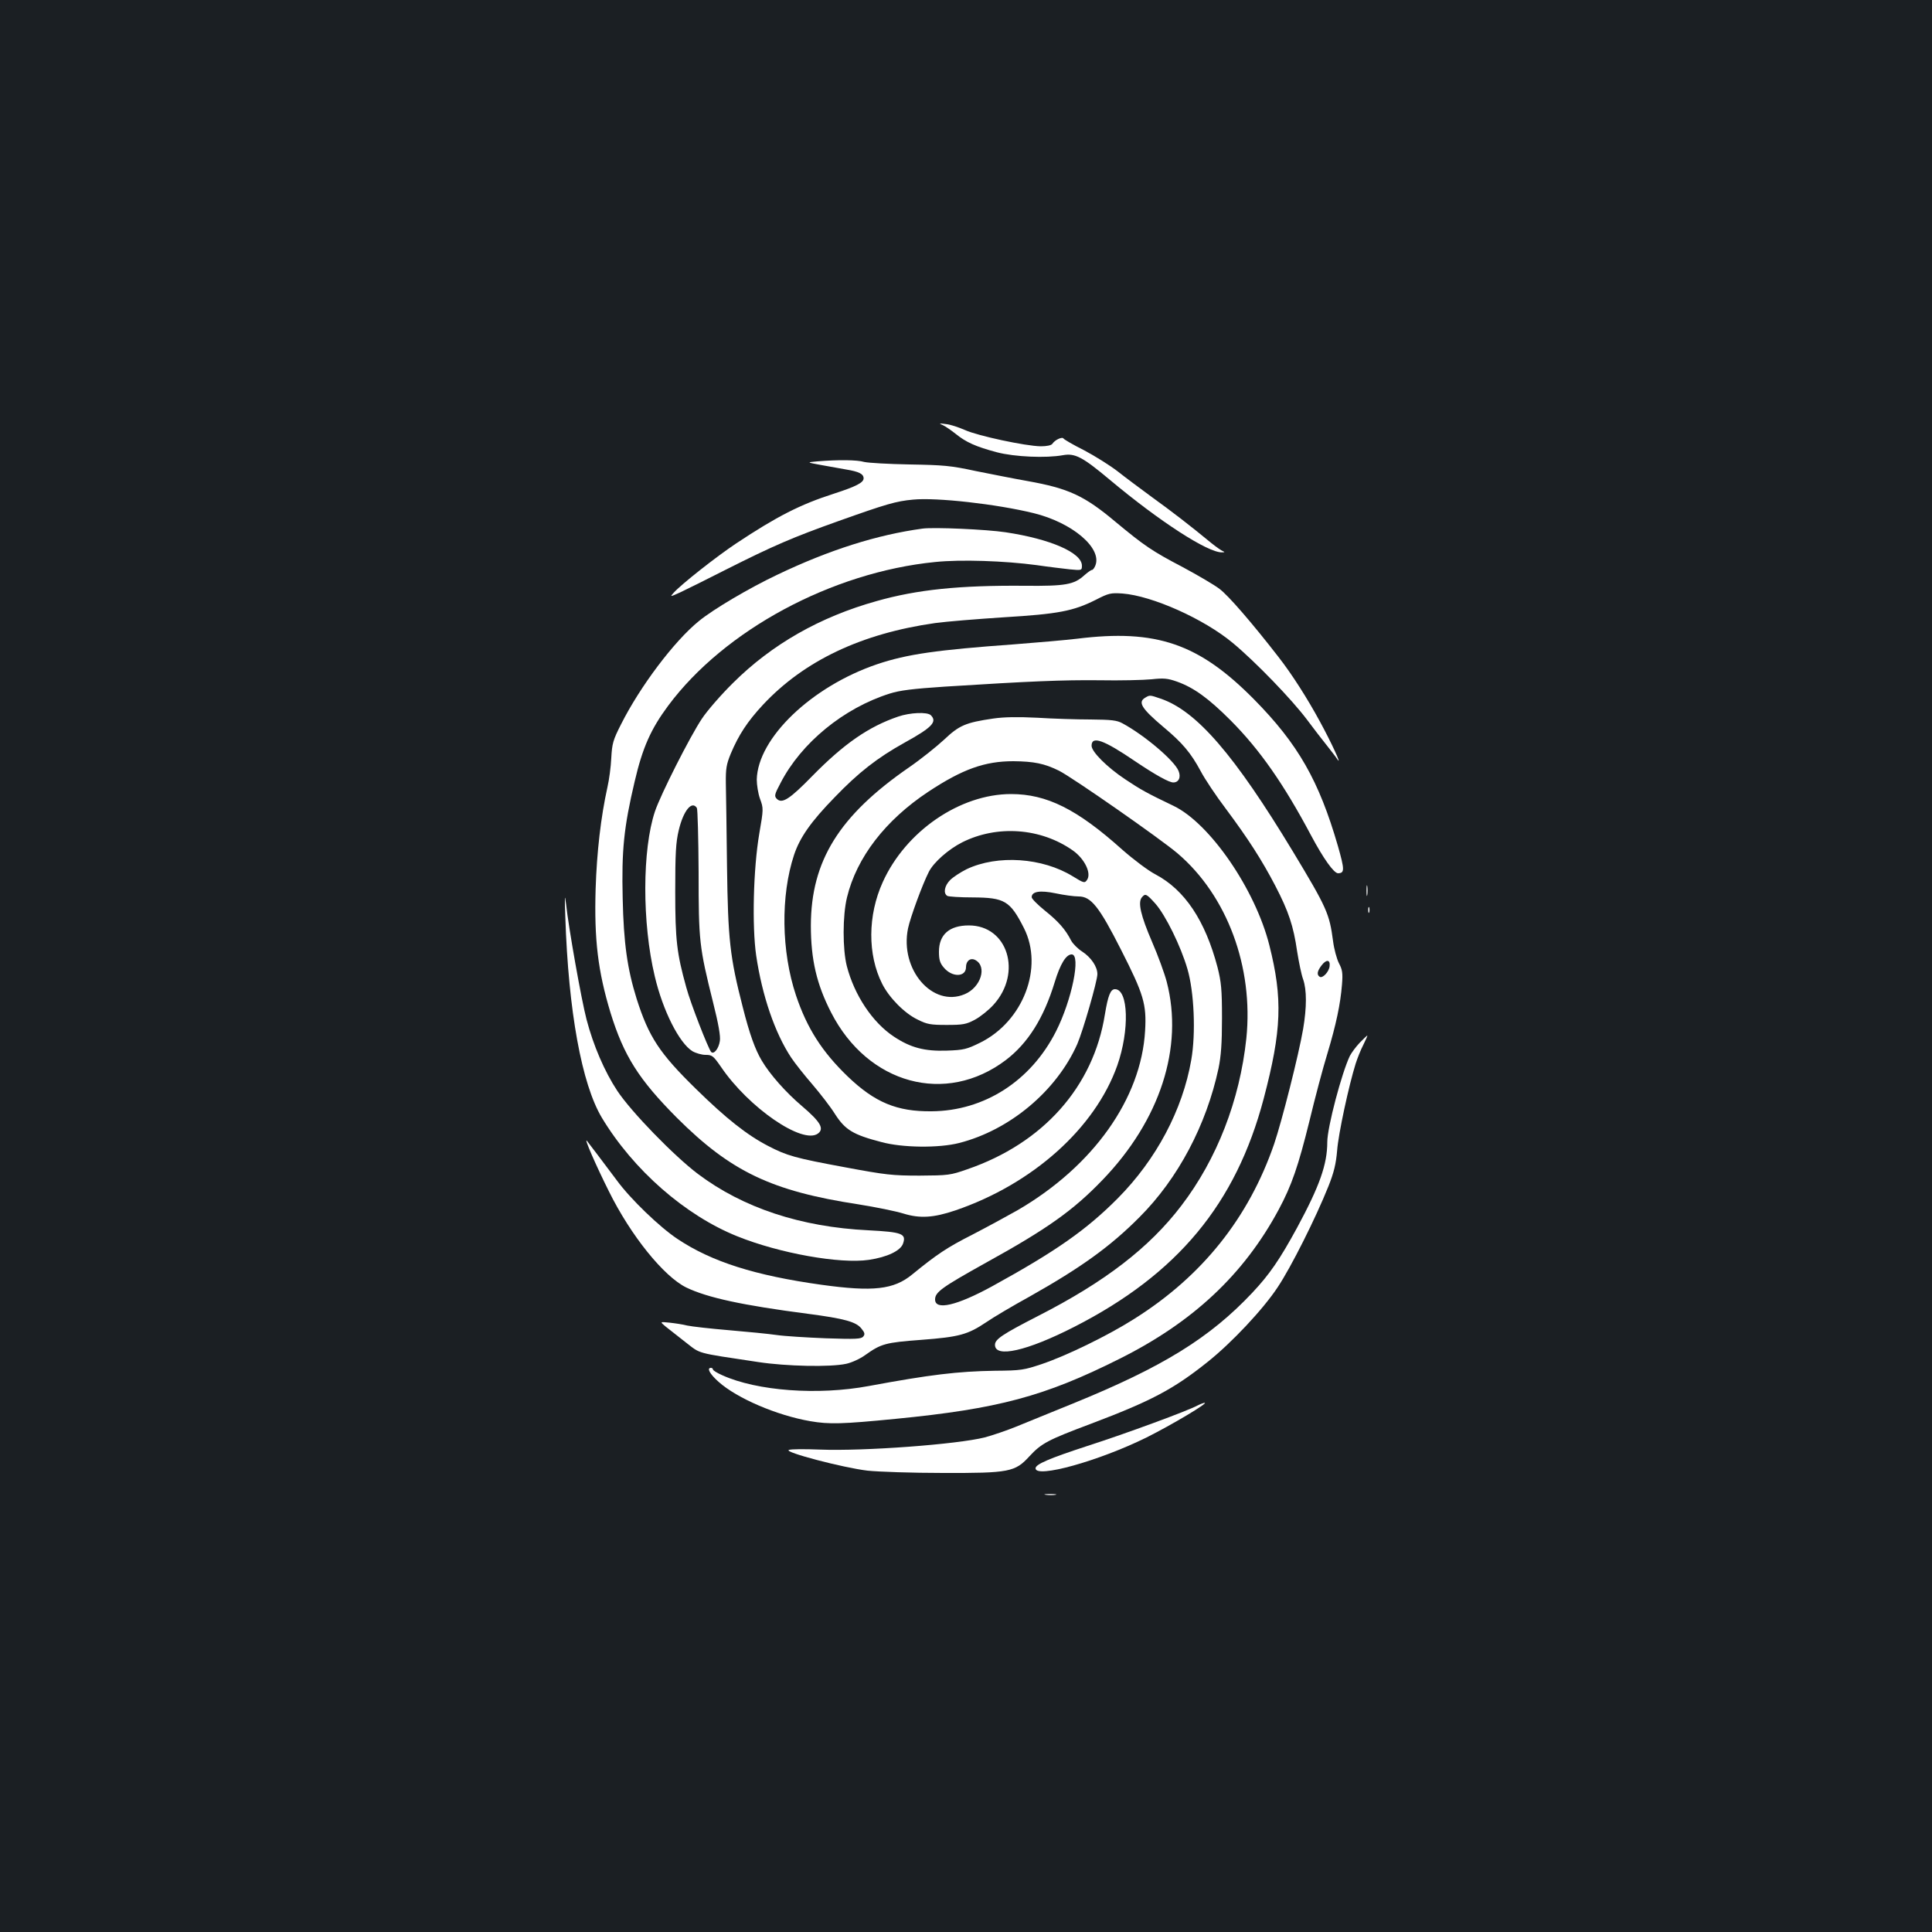 <?xml version="1.0" standalone="no"?>
<!DOCTYPE svg PUBLIC "-//W3C//DTD SVG 20010904//EN"
 "http://www.w3.org/TR/2001/REC-SVG-20010904/DTD/svg10.dtd">
<svg version="1.0" xmlns="http://www.w3.org/2000/svg"
 width="1000pt" height="1000pt" viewBox="0 0 1000 1000"
 preserveAspectRatio="xMidYMid meet">
<rect width="100%" height="100%" fill="#1b1f23"/>
<g transform="translate(0,1000) scale(0.1,-0.1)"
fill="#ffffff" stroke="none">
<path d="M4879 7800 c14 -6 44 -27 68 -46 53 -43 104 -66 213 -95 92 -24 255
-31 342 -15 62 11 100 -8 243 -128 257 -215 507 -377 580 -375 14 0 16 2 5 6
-8 3 -35 22 -60 42 -114 94 -204 163 -305 236 -60 44 -142 105 -181 136 -39
30 -117 79 -172 108 -56 28 -104 56 -107 61 -7 11 -45 -7 -58 -27 -5 -8 -29
-13 -60 -13 -78 1 -326 54 -392 84 -32 14 -76 29 -99 31 -35 5 -38 4 -17 -5z"/>
<path d="M4230 7612 c-55 -5 -55 -5 15 -18 39 -7 99 -18 134 -24 67 -11 91
-23 91 -46 0 -22 -39 -42 -153 -79 -175 -56 -296 -118 -507 -258 -102 -68
-285 -212 -324 -256 -19 -21 -18 -21 35 3 30 14 137 67 239 119 242 122 344
166 580 250 247 88 298 103 386 111 121 12 433 -23 624 -70 200 -49 354 -180
320 -270 -5 -13 -13 -24 -18 -24 -5 0 -23 -13 -40 -28 -53 -48 -97 -56 -307
-54 -340 3 -559 -20 -767 -79 -294 -82 -543 -224 -744 -424 -61 -60 -134 -144
-161 -185 -61 -91 -214 -393 -243 -480 -66 -197 -67 -577 -1 -853 42 -179 127
-346 195 -388 17 -10 48 -19 68 -19 34 0 40 -5 79 -61 143 -212 424 -405 503
-346 33 25 13 60 -82 141 -85 72 -167 165 -209 236 -34 57 -63 136 -99 279
-66 257 -76 348 -81 726 -2 187 -5 381 -6 430 -1 77 3 99 25 153 41 98 87 168
167 254 214 229 511 369 891 423 58 8 218 21 357 30 281 17 358 32 474 90 68
35 78 37 139 33 154 -12 421 -131 571 -256 119 -99 306 -293 384 -397 33 -44
78 -103 100 -130 22 -28 48 -61 57 -75 27 -39 -30 85 -90 195 -65 120 -146
247 -215 335 -134 173 -260 319 -305 352 -27 21 -113 71 -191 113 -157 82
-199 111 -346 233 -163 137 -244 174 -456 212 -68 12 -189 36 -269 52 -129 28
-167 31 -342 34 -109 2 -214 8 -235 13 -37 11 -134 12 -243 3z m-623 -1794 c4
-7 8 -157 9 -333 0 -357 3 -385 75 -674 28 -111 39 -175 35 -199 -6 -40 -31
-71 -45 -57 -15 17 -108 255 -129 335 -49 176 -57 244 -57 495 0 197 3 254 18
317 24 102 68 156 94 116z"/>
<path d="M4775 7264 c-235 -32 -482 -110 -750 -238 -146 -69 -334 -180 -408
-241 -127 -103 -304 -338 -402 -533 -42 -82 -47 -101 -51 -175 -2 -45 -11
-113 -20 -152 -34 -153 -55 -336 -61 -525 -8 -264 12 -427 77 -642 69 -223
146 -345 344 -544 279 -278 489 -379 941 -448 88 -14 191 -35 230 -47 87 -27
157 -22 270 16 401 137 723 426 838 750 64 182 58 395 -12 395 -23 0 -36 -33
-52 -130 -59 -374 -319 -667 -712 -802 -88 -31 -99 -32 -247 -33 -141 0 -176
4 -385 43 -260 48 -302 60 -400 111 -108 56 -216 141 -373 295 -189 185 -244
269 -307 467 -48 154 -67 287 -72 519 -6 249 6 368 62 605 41 176 84 272 174
393 291 391 847 690 1381 743 133 14 361 6 525 -16 61 -9 138 -18 173 -22 61
-6 62 -5 62 19 0 67 -162 138 -395 173 -99 15 -372 27 -430 19z"/>
<path d="M5575 6694 c-60 -7 -207 -20 -325 -29 -402 -29 -556 -51 -710 -103
-339 -115 -618 -382 -623 -597 0 -27 7 -73 17 -100 18 -49 18 -53 -4 -180 -31
-182 -38 -479 -16 -631 31 -209 97 -401 181 -528 20 -30 70 -93 110 -139 40
-47 94 -116 118 -155 52 -80 92 -105 238 -143 109 -30 299 -32 404 -5 262 67
503 269 611 512 29 67 104 326 104 362 0 39 -33 87 -79 117 -22 14 -48 40 -57
57 -29 57 -66 99 -136 155 -37 30 -68 61 -68 69 0 30 43 37 125 20 42 -9 95
-16 118 -16 64 0 106 -52 220 -277 117 -230 132 -281 124 -418 -20 -351 -268
-701 -660 -929 -51 -29 -156 -86 -233 -126 -132 -67 -183 -101 -313 -207 -95
-78 -202 -90 -469 -53 -344 48 -568 119 -745 237 -92 61 -243 206 -314 303
-76 101 -145 193 -155 205 -17 19 45 -124 113 -260 114 -231 285 -442 401
-499 110 -53 291 -92 628 -136 192 -25 252 -42 279 -77 17 -21 19 -29 9 -41
-11 -13 -39 -14 -193 -9 -99 4 -214 11 -255 17 -41 6 -153 17 -248 25 -95 8
-192 19 -215 24 -23 6 -64 12 -92 15 -50 5 -50 5 -20 -20 17 -13 63 -50 103
-81 81 -62 45 -53 377 -103 145 -22 373 -27 455 -9 28 6 72 26 98 45 83 59
104 65 291 79 197 15 240 27 337 92 33 23 134 83 225 133 266 150 417 259 567
410 200 200 346 477 409 770 13 64 18 128 18 260 0 150 -4 187 -23 263 -64
243 -170 401 -321 481 -37 19 -114 77 -172 128 -234 210 -391 288 -576 288
-264 0 -545 -192 -664 -456 -78 -172 -79 -375 -3 -526 36 -72 116 -153 183
-185 49 -25 68 -28 151 -28 84 0 101 3 146 27 28 15 72 50 97 78 149 165 73
410 -128 410 -101 0 -155 -47 -155 -136 0 -41 5 -59 25 -82 43 -52 115 -50
115 2 0 33 23 50 48 37 63 -33 29 -142 -55 -177 -166 -70 -337 128 -293 341
12 57 75 229 108 293 25 49 101 116 172 152 181 91 407 75 573 -42 61 -43 98
-119 73 -153 -12 -17 -16 -16 -73 19 -157 97 -390 113 -550 37 -32 -16 -70
-41 -85 -56 -29 -29 -37 -68 -15 -82 6 -4 66 -8 132 -8 165 -1 193 -17 265
-159 103 -204 -4 -483 -227 -593 -69 -34 -85 -38 -172 -41 -115 -4 -188 15
-275 73 -110 73 -204 214 -243 365 -22 87 -22 261 1 355 50 207 199 400 421
547 177 117 292 158 440 158 107 -1 161 -12 236 -49 70 -35 526 -353 614 -428
257 -219 394 -589 356 -958 -34 -320 -152 -624 -336 -865 -166 -218 -396 -395
-743 -572 -185 -95 -222 -120 -222 -149 0 -69 165 -32 410 93 535 273 837 637
981 1182 93 353 99 517 29 794 -73 289 -308 631 -496 721 -138 66 -170 84
-251 138 -93 62 -173 142 -173 173 0 53 62 31 225 -80 107 -72 176 -110 198
-110 28 0 41 27 27 60 -22 54 -177 185 -290 246 -29 16 -57 19 -165 20 -71 0
-196 4 -276 9 -101 5 -171 4 -227 -4 -144 -21 -177 -35 -256 -110 -39 -36
-120 -101 -181 -143 -362 -250 -507 -484 -508 -818 0 -177 30 -305 105 -451
190 -371 593 -481 904 -246 114 87 196 216 253 403 29 95 59 144 88 144 49 0
1 -236 -81 -398 -130 -257 -371 -412 -644 -414 -180 -2 -294 46 -434 180 -133
128 -211 250 -268 420 -76 227 -80 516 -10 727 30 90 87 172 210 298 123 128
220 204 362 283 143 79 170 108 136 142 -18 18 -108 14 -169 -7 -153 -52 -281
-141 -444 -307 -117 -120 -157 -146 -184 -119 -14 14 -13 22 19 82 107 208
327 388 565 463 53 17 121 25 285 36 443 28 610 35 800 33 107 -2 229 1 270 5
63 7 84 5 132 -12 87 -31 163 -86 278 -201 151 -152 274 -328 416 -595 64
-120 118 -196 140 -196 34 1 34 18 -1 141 -98 338 -206 528 -435 760 -285 288
-505 364 -915 313z m405 -1371 c53 -60 132 -221 166 -338 35 -119 44 -334 20
-471 -45 -259 -181 -515 -380 -716 -163 -164 -320 -274 -651 -456 -183 -100
-295 -126 -295 -68 0 38 35 63 263 190 317 175 452 271 603 428 299 310 421
687 333 1026 -11 42 -45 136 -76 207 -59 137 -74 204 -53 230 18 22 24 19 70
-32z"/>
<path d="M5928 6389 c-40 -23 -20 -56 95 -153 97 -81 141 -133 192 -228 21
-40 79 -127 129 -193 117 -157 187 -266 257 -400 69 -133 94 -208 113 -340 9
-56 22 -120 31 -144 19 -55 19 -144 0 -257 -23 -134 -110 -477 -150 -595 -132
-383 -373 -685 -725 -906 -134 -85 -351 -191 -477 -233 -92 -31 -107 -34 -243
-35 -192 -3 -335 -20 -653 -79 -263 -49 -578 -26 -759 56 -27 12 -48 25 -48
30 0 4 -4 8 -10 8 -23 0 -7 -31 39 -72 96 -86 302 -174 475 -204 98 -17 166
-15 441 12 531 52 771 116 1158 310 381 190 645 437 826 774 67 125 101 225
158 455 29 121 71 279 93 350 46 153 68 258 76 358 5 61 2 78 -16 112 -11 22
-25 73 -30 113 -19 143 -31 171 -207 463 -304 503 -500 730 -686 793 -55 19
-56 19 -79 5z m954 -1390 c-3 -29 -36 -64 -51 -55 -17 11 -13 30 10 60 25 32
45 29 41 -5z"/>
<path d="M7073 5390 c0 -25 2 -35 4 -22 2 12 2 32 0 45 -2 12 -4 2 -4 -23z"/>
<path d="M2926 5255 c16 -489 85 -866 189 -1040 163 -271 432 -506 701 -614
218 -88 532 -144 681 -122 95 14 164 47 177 84 18 51 -4 60 -179 69 -350 17
-649 116 -883 292 -124 94 -344 320 -417 430 -66 100 -124 235 -159 369 -27
103 -92 469 -106 597 -7 58 -8 44 -4 -65z"/>
<path d="M7082 5290 c0 -14 2 -19 5 -12 2 6 2 18 0 25 -3 6 -5 1 -5 -13z"/>
<path d="M7038 4603 c-20 -21 -42 -51 -51 -68 -42 -87 -117 -370 -117 -446 0
-116 -40 -228 -156 -443 -91 -167 -143 -242 -231 -336 -221 -235 -464 -385
-928 -574 -115 -47 -249 -101 -297 -121 -47 -19 -120 -44 -161 -55 -143 -36
-626 -72 -854 -63 -77 3 -149 3 -160 -2 -28 -11 281 -92 407 -107 58 -6 233
-12 390 -12 344 -1 374 5 448 86 63 68 96 85 317 168 314 119 427 178 606 321
124 99 286 271 362 386 69 103 197 358 263 523 29 73 39 116 45 185 6 85 61
339 96 450 9 28 26 71 40 98 13 26 22 47 20 47 -2 0 -19 -17 -39 -37z"/>
<path d="M6200 2726 c-51 -28 -372 -146 -571 -210 -199 -65 -269 -95 -269
-116 0 -53 326 37 575 160 130 65 323 180 300 179 -5 0 -21 -6 -35 -13z"/>
<path d="M5413 2263 c15 -2 37 -2 50 0 12 2 0 4 -28 4 -27 0 -38 -2 -22 -4z"/>
</g>
</svg>
